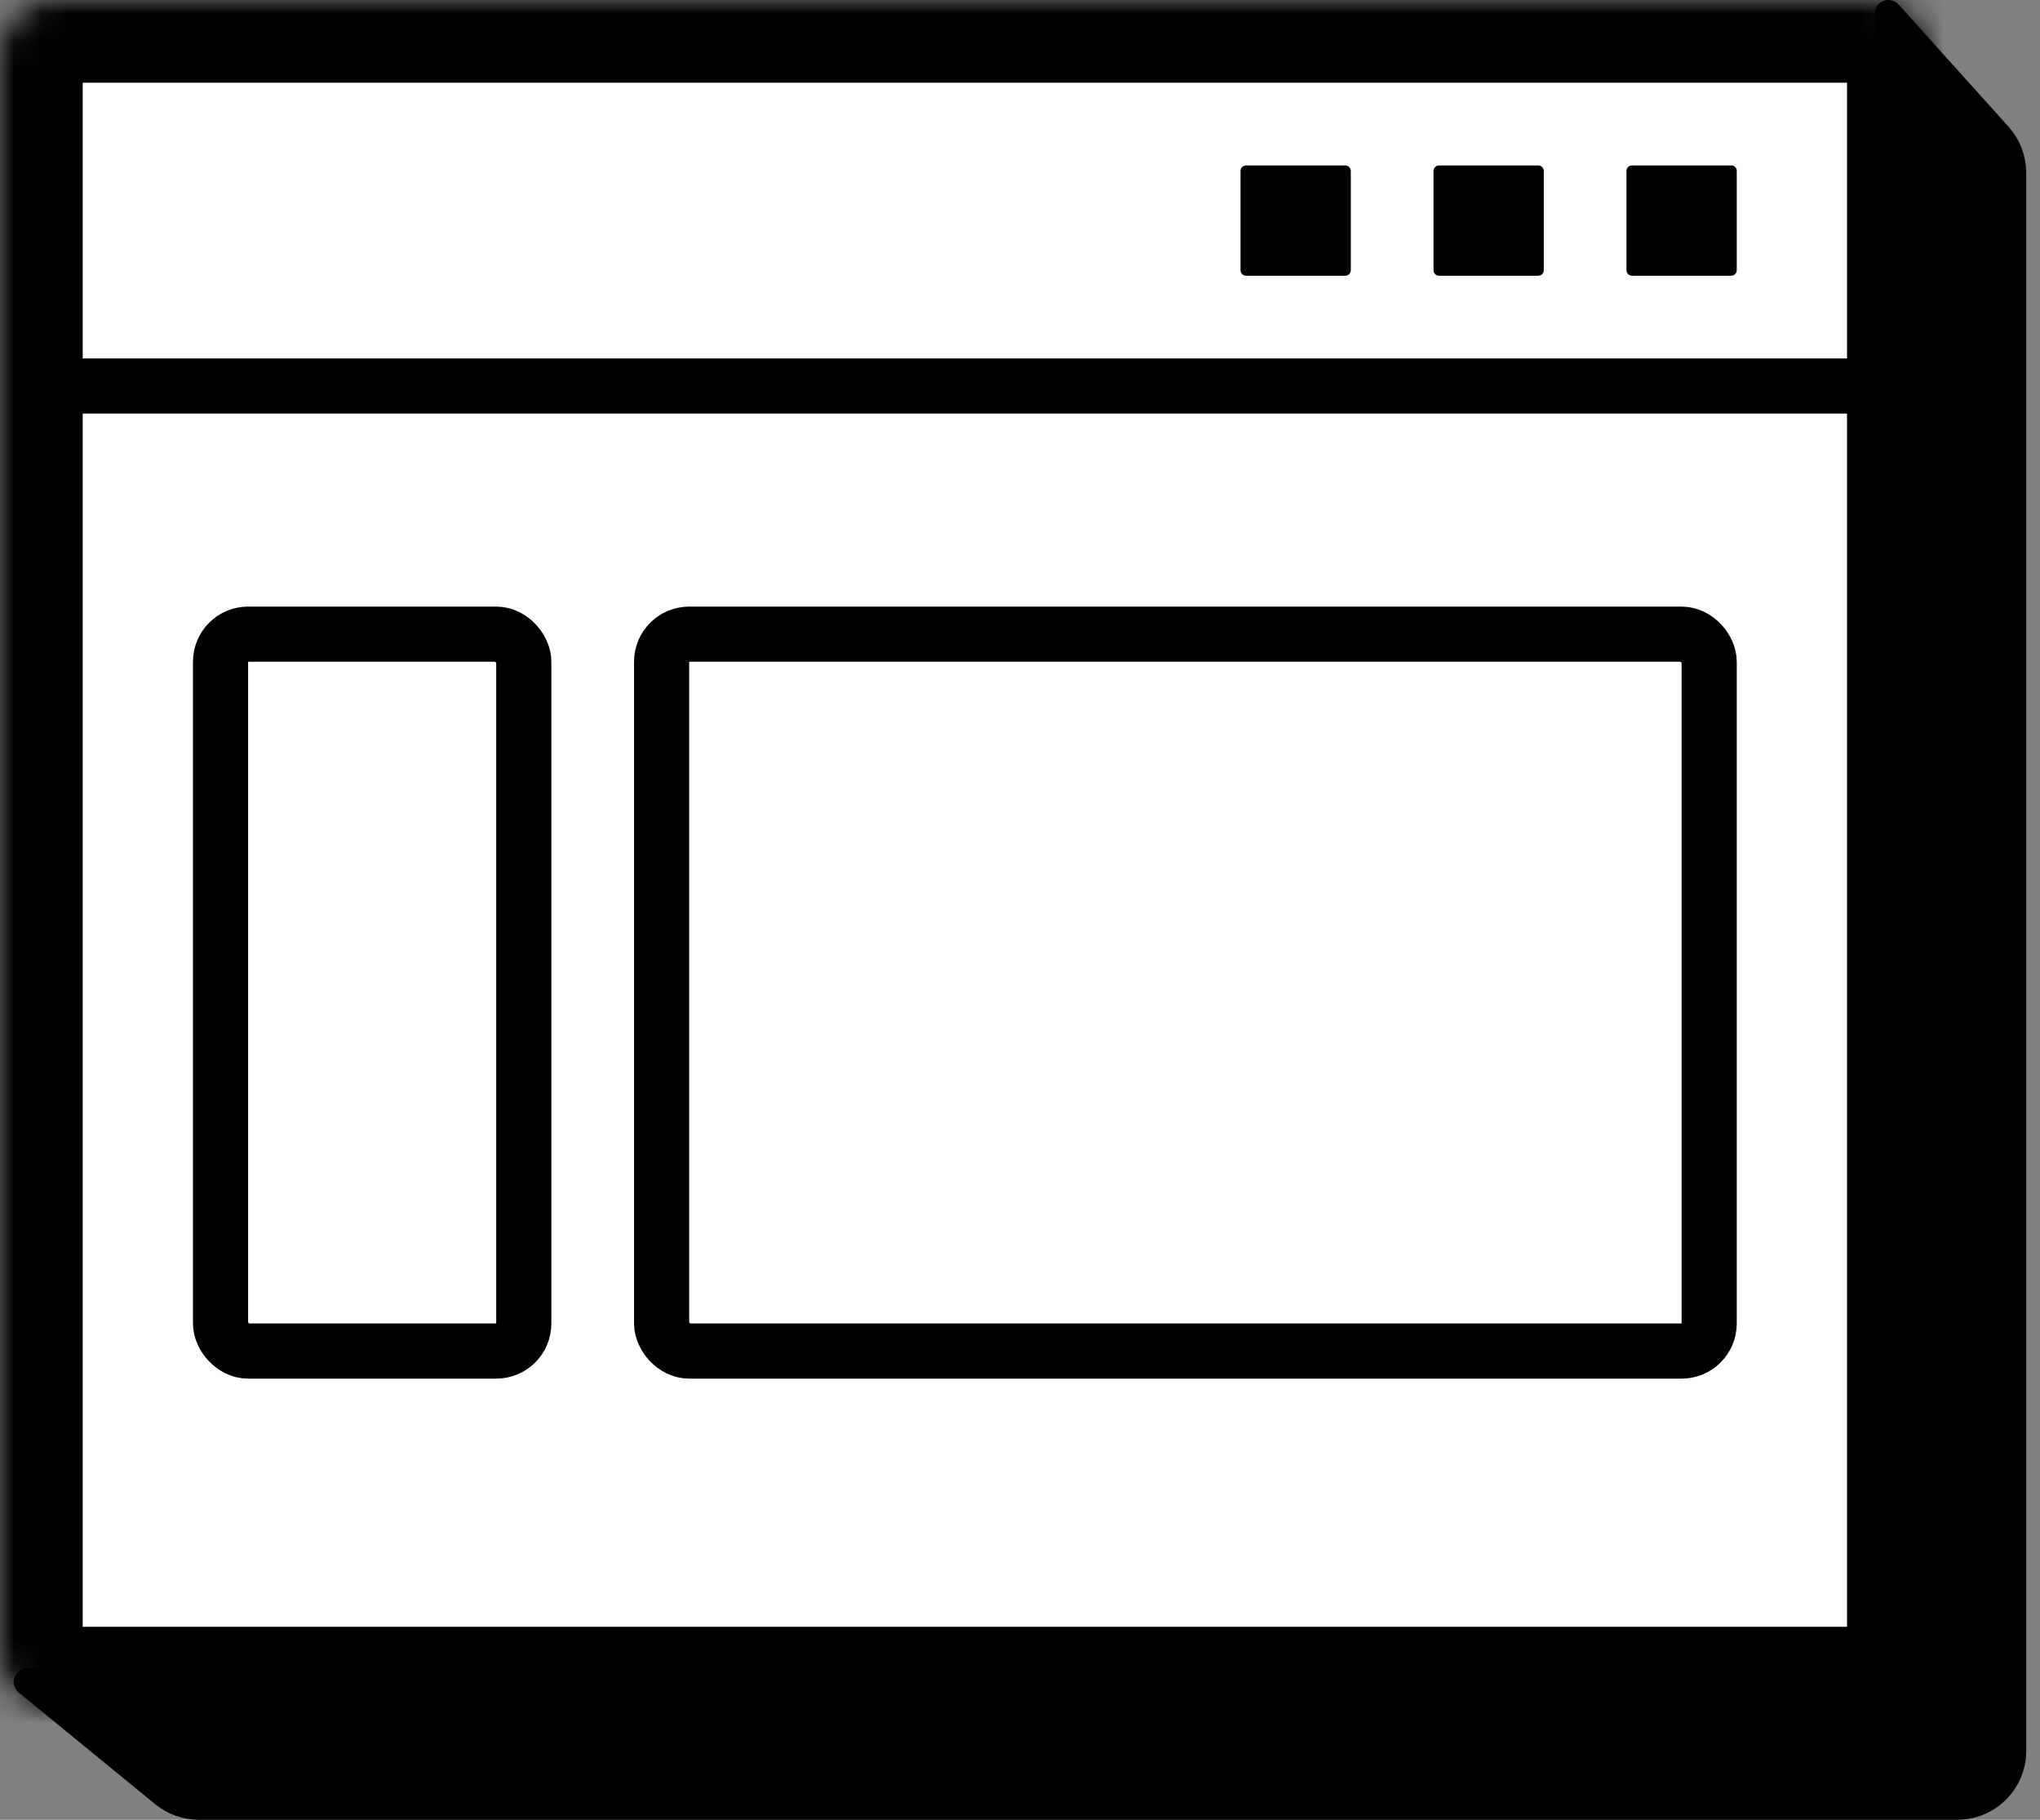 <svg width="74" height="66" viewBox="0 0 74 66" fill="none" xmlns="http://www.w3.org/2000/svg">
<rect x="0" y="0" width="74" height="66" fill="#808080" stroke="none"/>
<mask id="path-1-inside-1" fill="white">
<rect width="70" height="62" rx="2"/>
</mask>
<rect width="70" height="62" rx="2" fill="white" stroke="black" stroke-width="6" mask="url(#path-1-inside-1)"/>
<rect x="8" y="23" width="11" height="26" rx="1" stroke="black" stroke-width="2"/>
<rect x="24" y="23" width="38" height="26" rx="1" stroke="black" stroke-width="2"/>
<path d="M5.947 65.048L1 61L68.5 60V0.5L72.487 4.93C72.817 5.297 73 5.773 73 6.267V63.5C73 64.605 72.105 65.5 71 65.5H7.214C6.752 65.5 6.305 65.34 5.947 65.048Z" fill="black" stroke="black" stroke-linecap="round" stroke-linejoin="round"/>
<path d="M48.8 6H45.2C45.09 6 45 6.09 45 6.2V9.8C45 9.91 45.09 10 45.2 10H48.8C48.91 10 49 9.91 49 9.8V6.2C49 6.09 48.91 6 48.8 6Z" fill="black"/>
<path d="M55.8 6H52.2C52.09 6 52 6.09 52 6.2V9.8C52 9.91 52.09 10 52.2 10H55.8C55.91 10 56 9.91 56 9.8V6.2C56 6.09 55.91 6 55.8 6Z" fill="black"/>
<path d="M62.8 6H59.2C59.09 6 59 6.09 59 6.2V9.8C59 9.91 59.09 10 59.2 10H62.8C62.91 10 63 9.91 63 9.8V6.2C63 6.09 62.91 6 62.8 6Z" fill="black"/>
<path d="M3 14L68 14" stroke="black" stroke-width="2" stroke-linecap="round" stroke-linejoin="round"/>
</svg>
